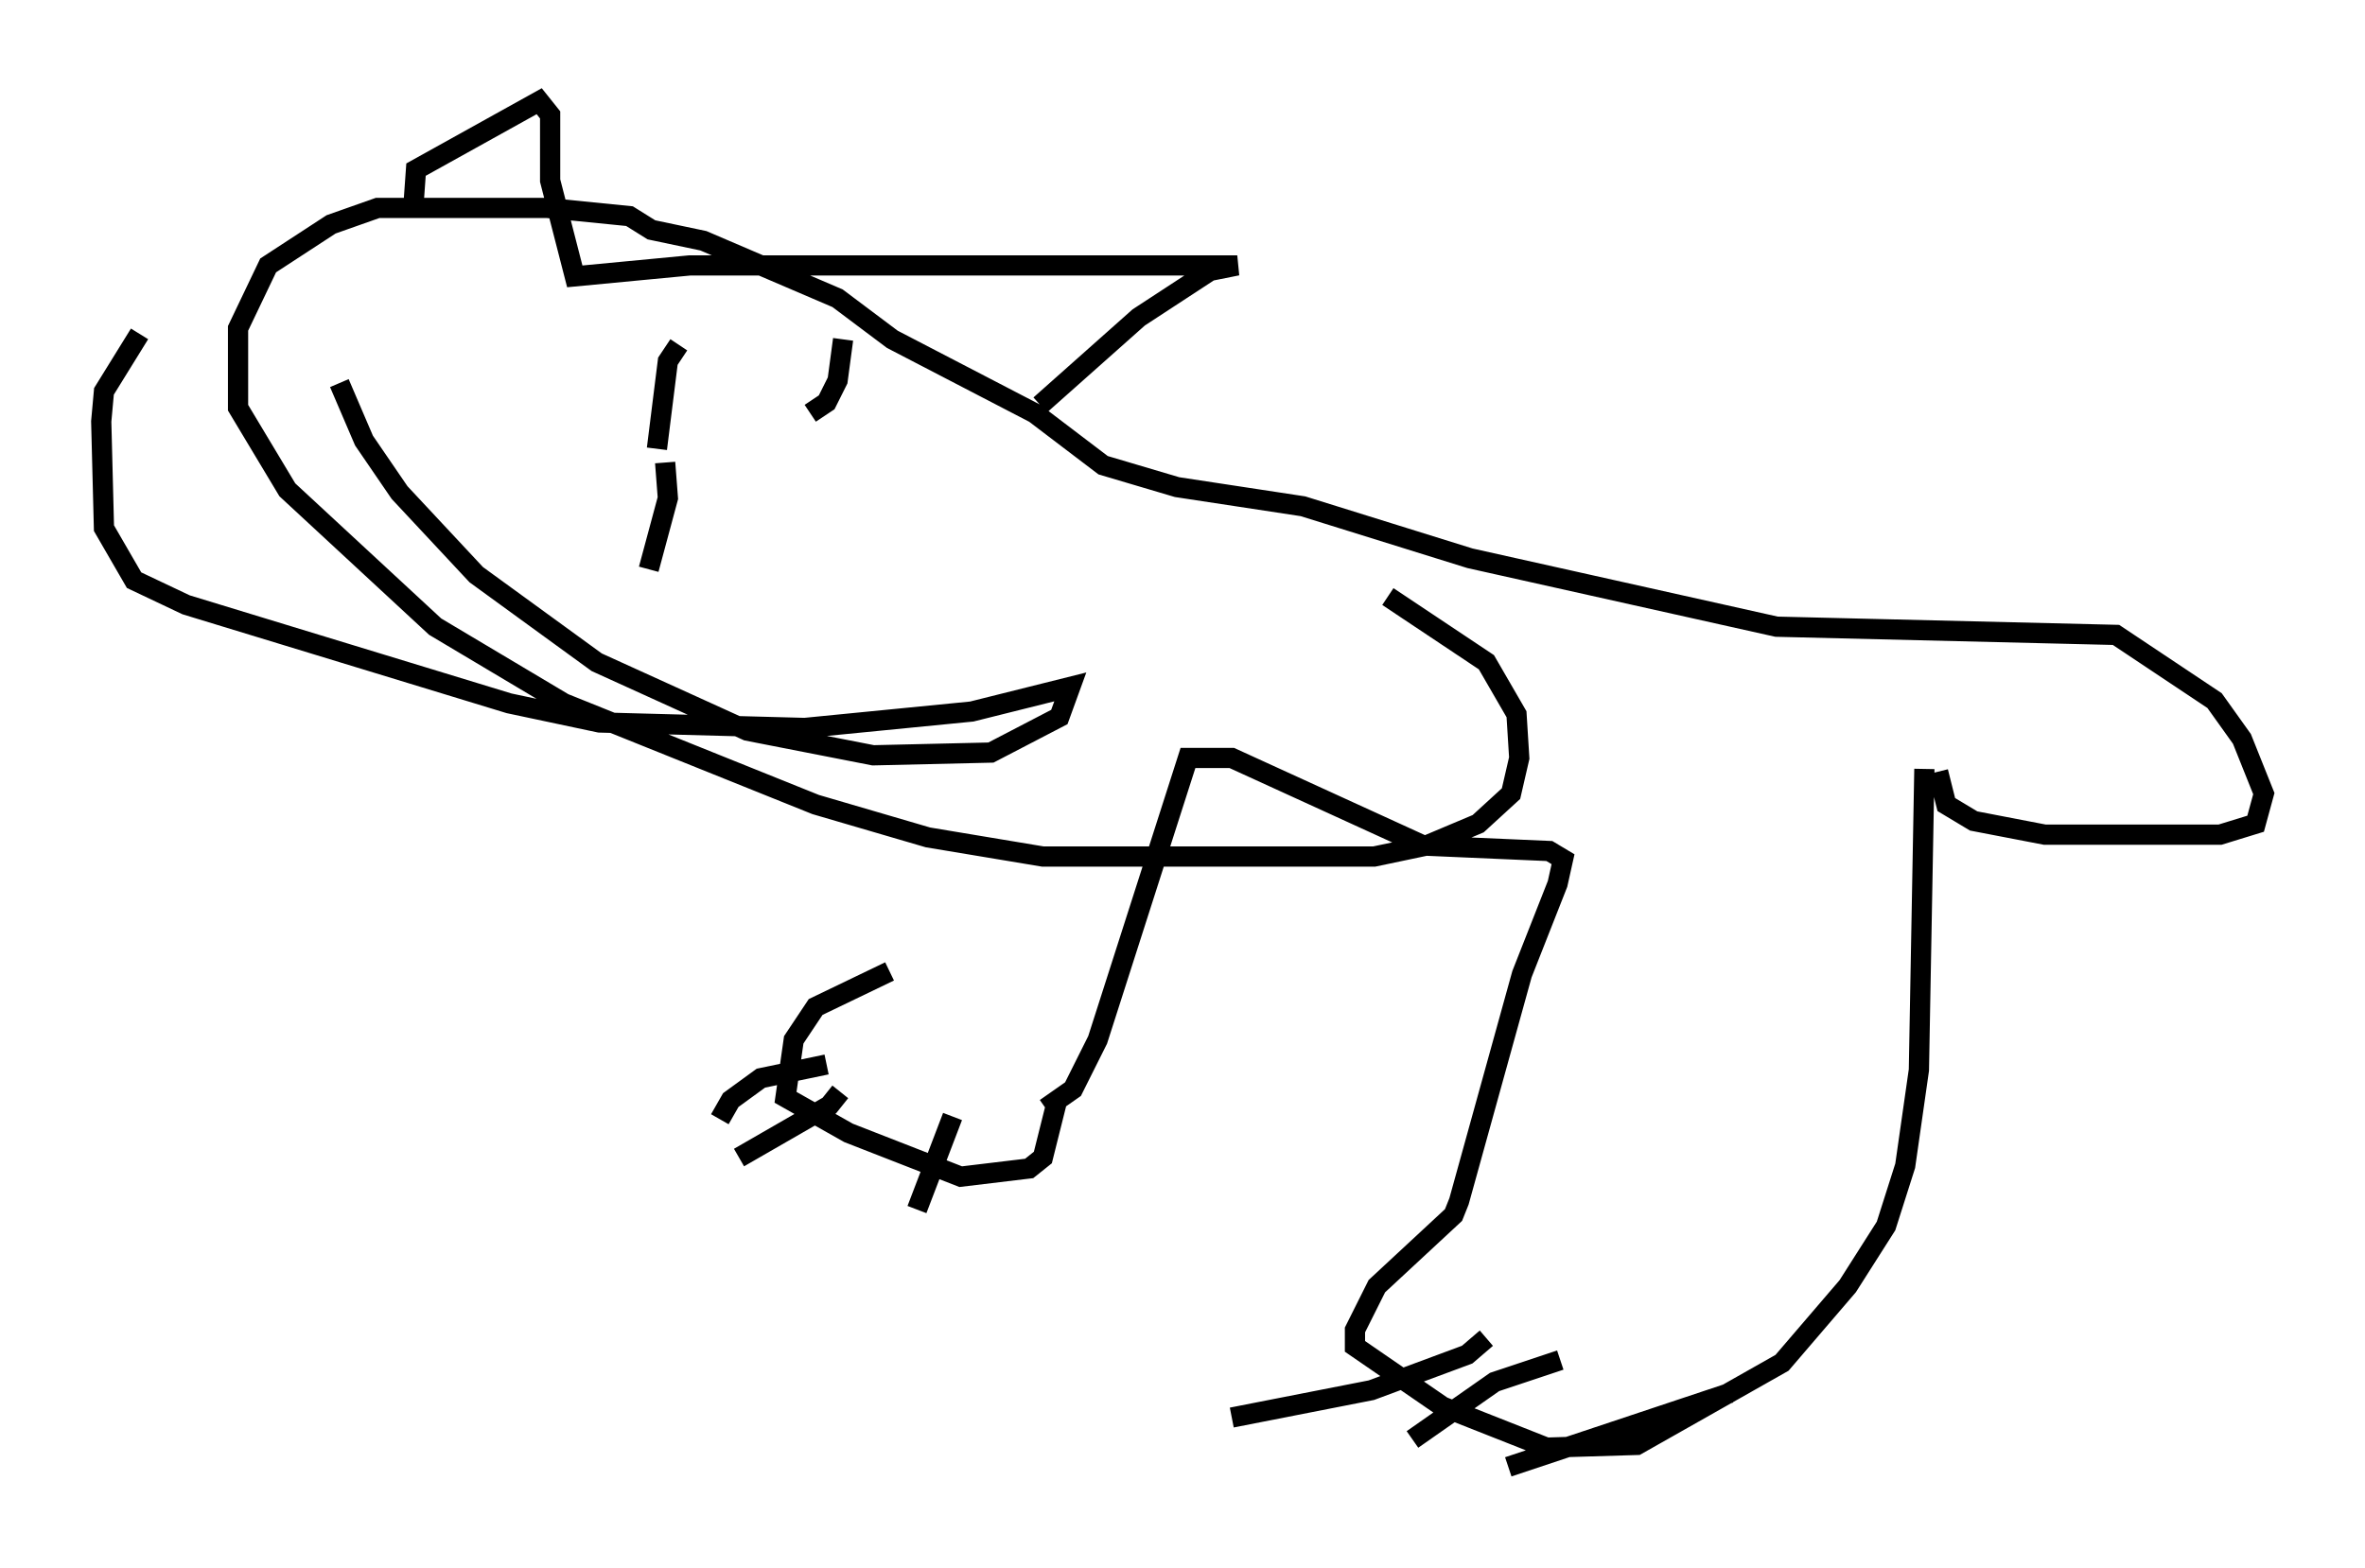 <?xml version="1.0" encoding="utf-8" ?>
<svg baseProfile="full" height="77.523" version="1.1" width="116.9" xmlns="http://www.w3.org/2000/svg" xmlns:ev="http://www.w3.org/2001/xml-events" xmlns:xlink="http://www.w3.org/1999/xlink"><defs /><rect fill="white" height="77.523" width="116.9" x="0" y="0" /><path d="M47.895, 47.489 m-3.924, 0.541 l-3.654, 1.759 -1.083, 1.624 l-0.406, 2.842 3.112, 1.759 l5.548, 2.165 3.383, -0.406 l0.677, -0.541 0.677, -2.706 m-11.367, -1.894 l-3.248, 0.677 -1.488, 1.083 l-0.541, 0.947 m5.954, -1.353 l-0.541, 0.677 -4.465, 2.571 m10.555, -2.03 l-1.759, 4.601 m6.36, -5.007 l1.353, -0.947 1.218, -2.436 l4.465, -13.938 2.165, 0.0 l9.472, 4.33 6.225, 0.271 l0.677, 0.406 -0.271, 1.218 l-1.759, 4.465 -3.112, 11.231 l-0.271, 0.677 -3.789, 3.518 l-1.083, 2.165 0.0, 0.812 l4.33, 2.977 5.142, 2.03 l4.465, -0.135 7.172, -4.059 l3.248, -3.789 1.894, -2.977 l0.947, -2.977 0.677, -4.736 l0.271, -14.885 m-21.651, 28.146 l-0.947, 0.812 -4.736, 1.759 l-6.901, 1.353 m16.238, -2.842 l-3.248, 1.083 -4.059, 2.842 m15.697, -2.3 l-10.961, 3.654 m21.245, -34.37 l0.406, 1.624 1.353, 0.812 l3.518, 0.677 8.66, 0.0 l1.759, -0.541 0.406, -1.488 l-1.083, -2.706 -1.353, -1.894 l-4.871, -3.248 -16.779, -0.406 l-15.155, -3.383 -8.254, -2.571 l-6.225, -0.947 -3.654, -1.083 l-3.383, -2.571 -7.036, -3.654 l-2.706, -2.03 -6.631, -2.842 l-2.571, -0.541 -1.083, -0.677 l-4.059, -0.406 -8.39, 0.0 l-2.3, 0.812 -3.112, 2.03 l-1.488, 3.112 0.0, 3.924 l2.436, 4.059 7.307, 6.766 l6.36, 3.789 12.449, 5.007 l5.548, 1.624 5.683, 0.947 l16.373, 0.0 2.571, -0.541 l2.571, -1.083 1.624, -1.488 l0.406, -1.759 -0.135, -2.165 l-1.488, -2.571 -4.871, -3.248 m-48.173, -19.215 l0.135, -1.894 6.089, -3.383 l0.541, 0.677 0.0, 3.248 l1.218, 4.736 5.683, -0.541 l27.063, 0.0 -1.353, 0.271 l-3.518, 2.3 -4.871, 4.33 m-17.862, -2.977 l-0.541, 0.812 -0.541, 4.33 m-15.697, -3.248 l1.218, 2.842 1.759, 2.571 l3.789, 4.059 5.954, 4.33 l7.442, 3.383 6.225, 1.218 l5.819, -0.135 3.383, -1.759 l0.541, -1.488 -4.871, 1.218 l-8.254, 0.812 -10.149, -0.271 l-4.465, -0.947 -15.967, -4.871 l-2.571, -1.218 -1.488, -2.571 l-0.135, -5.277 0.135, -1.488 l1.759, -2.842 m34.776, 0.271 l-0.271, 2.03 -0.541, 1.083 l-0.812, 0.541 m-7.172, 2.436 l0.135, 1.759 -0.947, 3.518 " fill="none" stroke="black" stroke-width="1" /></svg>
